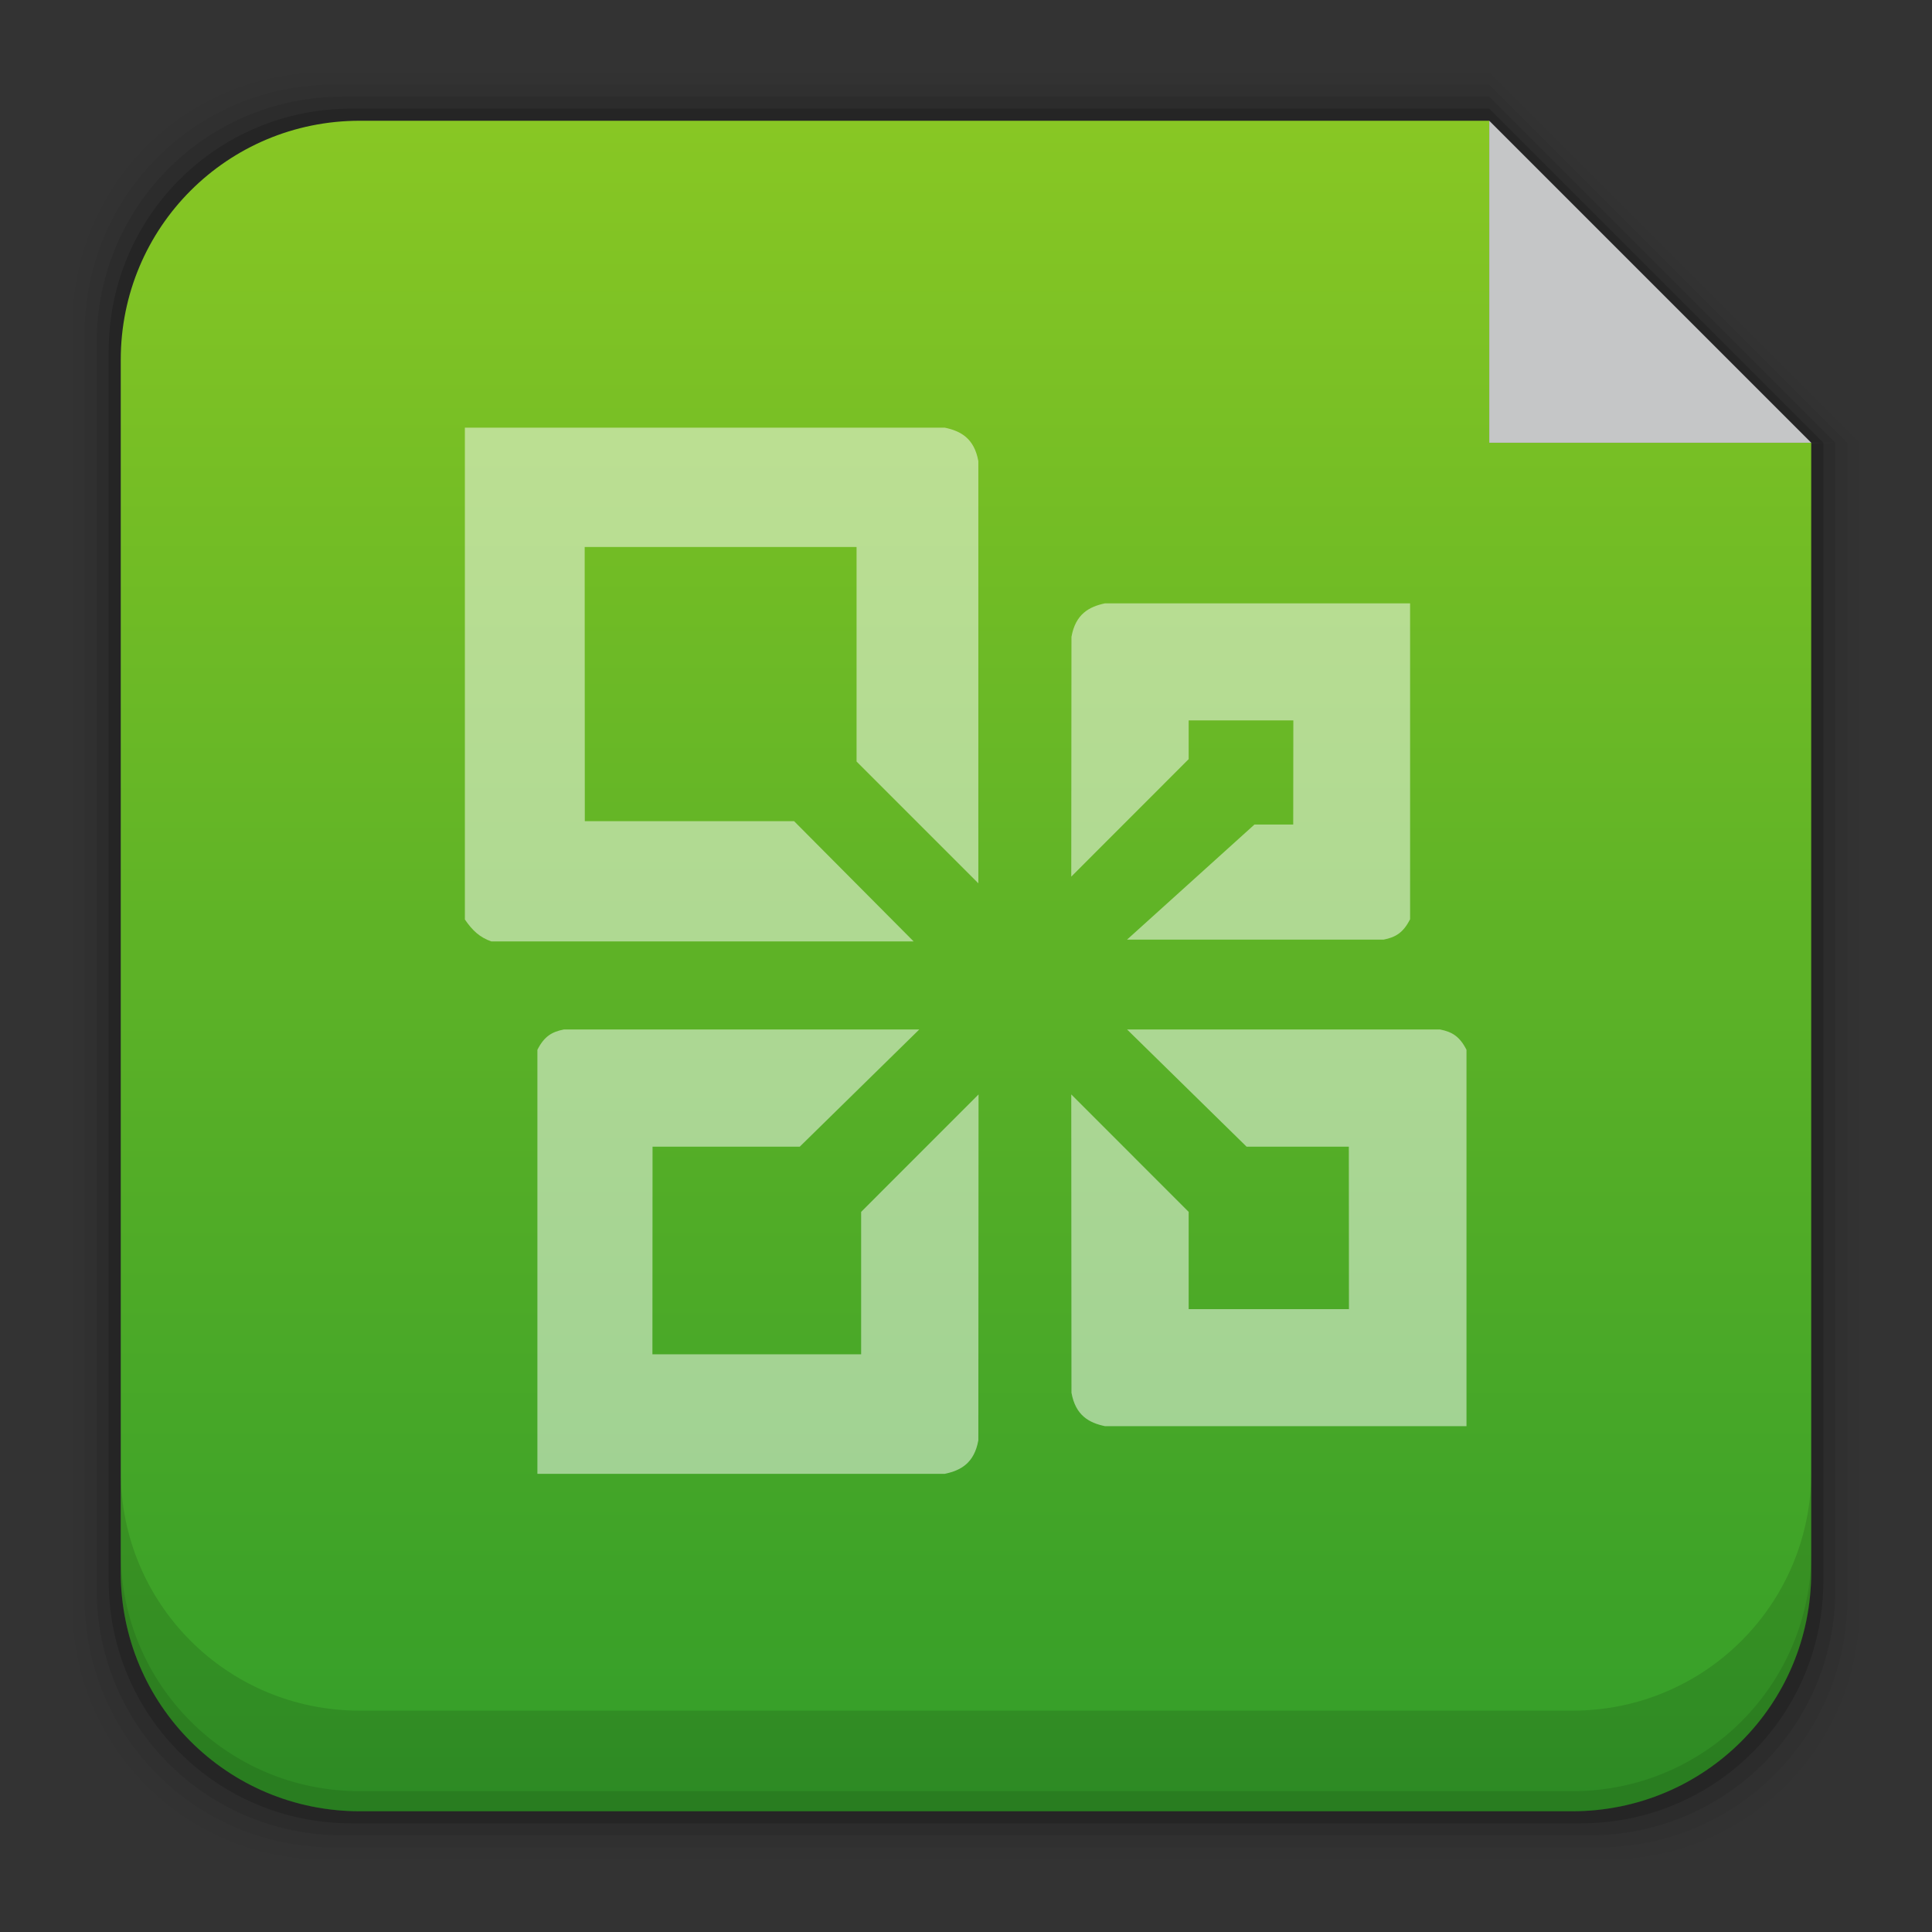 <?xml version="1.0" encoding="UTF-8" standalone="no"?>
<!-- Created with Inkscape (http://www.inkscape.org/) -->

<svg
   xmlns:dc="http://purl.org/dc/elements/1.1/"
   xmlns:cc="http://creativecommons.org/ns#"
   xmlns:rdf="http://www.w3.org/1999/02/22-rdf-syntax-ns#"
   xmlns:svg="http://www.w3.org/2000/svg"
   xmlns="http://www.w3.org/2000/svg"
   xmlns:xlink="http://www.w3.org/1999/xlink"
   xmlns:sodipodi="http://sodipodi.sourceforge.net/DTD/sodipodi-0.dtd"
   xmlns:inkscape="http://www.inkscape.org/namespaces/inkscape"
   width="48"
   height="48"
   id="svg4424"
   version="1.1"
   inkscape:version="0.48+devel r12859"
   sodipodi:docname="application-vnd.ms-excel.svg">
  <rect width="100%" height="100%" fill="#333333" stroke="none"/>
  <defs
     id="defs4426">
    <linearGradient
       inkscape:collect="always"
       id="linearGradient4133">
      <stop
         style="stop-color:#329d29;stop-opacity:1"
         offset="0"
         id="stop4135" />
      <stop
         style="stop-color:#88c724;stop-opacity:1"
         offset="1"
         id="stop4137" />
    </linearGradient>
    <linearGradient
       gradientUnits="userSpaceOnUse"
       y2="1007.411"
       x2="25.388"
       y1="1049.505"
       x1="25.388"
       id="linearGradient7270"
       xlink:href="#linearGradient4133"
       inkscape:collect="always" />
  </defs>
  <sodipodi:namedview
     id="base"
     pagecolor="#ffffff"
     bordercolor="#666666"
     borderopacity="1.0"
     inkscape:pageopacity="0.0"
     inkscape:pageshadow="2"
     inkscape:zoom="5.6"
     inkscape:cx="3.8342515"
     inkscape:cy="32.950143"
     inkscape:document-units="px"
     inkscape:current-layer="layer1"
     showgrid="false"
     inkscape:window-width="1366"
     inkscape:window-height="673"
     inkscape:window-x="0"
     inkscape:window-y="24"
     inkscape:window-maximized="1" />
  <g
     inkscape:label="Capa 1"
     inkscape:groupmode="layer"
     id="layer1"
     transform="translate(0,-1004.362)">
    <g
       id="layer1-9"
       inkscape:label="Capa 1">
      <path
         id="rect5263"
         d="m 8.078,1006.163 c -3.478,0 -6.277,2.799 -6.277,6.277 l 0,31.844 c 0,3.478 2.799,6.277 6.277,6.277 l 31.844,0 c 3.478,0 6.277,-2.799 6.277,-6.277 l 0,-28.922 -1.199,0.01 0,-0.01 1.199,0 L 37,1006.163 l -28.922,0 z"
         style="fill:#000000;fill-opacity:0.02;stroke:none"
         inkscape:connector-curvature="0" />
      <path
         id="rect5261"
         d="m 8.293,1006.462 c -3.431,0 -6.193,2.764 -6.193,6.195 l 0,31.412 c 0,3.431 2.762,6.193 6.193,6.193 l 31.414,0 c 3.431,0 6.193,-2.762 6.193,-6.193 l 0,-28.707 -0.9,0.01 0,-0.01 0.9,0 -8.9,-8.9 -28.707,0 z"
         style="fill:#000000;fill-opacity:0.039;stroke:none"
         inkscape:connector-curvature="0" />
      <path
         id="rect5259"
         d="m 8.51,1006.763 c -3.384,0 -6.109,2.725 -6.109,6.109 l 0,30.982 c 0,3.384 2.725,6.107 6.109,6.107 l 30.98,0 c 3.384,0 6.109,-2.723 6.109,-6.107 l 0,-28.492 -0.6,0.01 0,-0.01 0.6,0 -8.6,-8.6 -28.49,0 z"
         style="fill:#000000;fill-opacity:0.078;stroke:none"
         inkscape:connector-curvature="0" />
      <path
         id="rect5257"
         d="m 8.725,1007.061 c -3.337,0 -6.025,2.688 -6.025,6.025 l 0,30.551 c 0,3.337 2.688,6.025 6.025,6.025 l 30.551,0 c 3.337,0 6.025,-2.688 6.025,-6.025 l 0,-28.275 -0.301,0.01 0,-0.01 0.301,0 -8.301,-8.301 -28.275,0 z"
         style="fill:#000000;fill-opacity:0.157;stroke:none"
         inkscape:connector-curvature="0" />
      <path
         id="rect5237"
         d="M 8.939,1007.362 C 5.649,1007.362 3,1010.011 3,1013.302 l 0,30.121 c 0,3.29 2.649,5.939 5.939,5.939 l 30.121,0 c 3.29,0 5.939,-2.649 5.939,-5.939 l 0,-28.061 -8,0 0,-7.902 0,-0.084 0,-0.014 -28.061,0 z"
         style="fill:url(#linearGradient7270);fill-opacity:1;stroke:none"
         inkscape:connector-curvature="0" />
      <path
         id="rect5265"
         d="m 3,1040.925 0,2.5 c 0,3.29 2.647,5.938 5.938,5.938 l 30.125,0 c 3.29,0 5.938,-2.647 5.938,-5.938 l 0,-2.5 c 0,3.29 -2.647,5.938 -5.938,5.938 l -30.125,0 C 5.647,1046.862 3,1044.215 3,1040.925 Z"
         style="fill:#000000;fill-opacity:0.118;stroke:none"
         inkscape:connector-curvature="0" />
      <path
         id="path5252"
         d="m 3,1042.925 0,0.5 c 0,3.29 2.647,5.938 5.938,5.938 l 30.125,0 c 3.29,0 5.938,-2.647 5.938,-5.938 l 0,-0.5 c 0,3.29 -2.647,5.938 -5.938,5.938 l -30.125,0 C 5.647,1048.862 3,1046.215 3,1042.925 Z"
         style="fill:#000000;fill-opacity:0.098;stroke:none"
         inkscape:connector-curvature="0" />
      <path
         sodipodi:nodetypes="cccc"
         inkscape:connector-curvature="0"
         id="rect4179"
         d="m 45,1015.362 -8,-8 0,8 z"
         style="opacity:0.746;fill:#fcfdfe;fill-opacity:1;stroke:none" />
      <g
         transform="translate(-521.714,398.857)"
         id="text6661"
         style="font-size:10px;font-style:normal;font-variant:normal;font-weight:normal;font-stretch:normal;line-height:125%;letter-spacing:0px;word-spacing:0px;fill:#000000;fill-opacity:1;stroke:none;font-family:Decker;-inkscape-font-specification:Decker" />
      <path
         inkscape:connector-curvature="0"
         id="path906"
         d=""
         style="fill:#000000" />
      <g
         style="fill:#ffffff;fill-opacity:0.497"
         transform="matrix(1.025,0,0,1.025,1.112,-6.263)"
         id="g7278">
        <path
           style="fill:#ffffff;fill-opacity:0.497;stroke:none"
           d="m 10.183,1008.263 0,-11.921 11.634,0 c 0.386,0.081 0.713,0.259 0.812,0.811 l 0,10.233 -2.952,-2.952 0,-5.2 -6.59,0 0.003,6.646 5.073,0 2.897,2.914 -10.236,0 c -0.275,-0.095 -0.457,-0.261 -0.64,-0.53 z"
           id="path7232"
           inkscape:connector-curvature="0"
           sodipodi:nodetypes="ccccccccccccc" />
        <path
           sodipodi:nodetypes="cccccccccccccc"
           inkscape:connector-curvature="0"
           id="path7234"
           d="m 11.941,1011.42 0,10.279 9.876,0 c 0.386,-0.081 0.713,-0.259 0.812,-0.812 l 0.005,-8.384 -2.846,2.847 0,3.452 -5.059,0 0.003,-5.032 3.568,0 2.897,-2.841 -8.615,0 c -0.287,0.056 -0.475,0.165 -0.64,0.491 z"
           style="fill:#ffffff;fill-opacity:0.497;stroke:none" />
        <path
           style="fill:#ffffff;fill-opacity:0.497;stroke:none"
           d="m 34.461,1011.42 0,9.124 -8.763,0 c -0.386,-0.081 -0.713,-0.259 -0.812,-0.811 l -0.005,-7.23 2.846,2.847 0,2.357 3.885,0 -0.003,-3.937 -2.478,0 -2.897,-2.841 7.586,0 c 0.287,0.056 0.475,0.165 0.64,0.491 z"
           id="path7236"
           inkscape:connector-curvature="0"
           sodipodi:nodetypes="cccccccccccccc" />
        <path
           sodipodi:nodetypes="cccccccccccccc"
           inkscape:connector-curvature="0"
           id="path7238"
           d="m 33.094,1008.26 0,-7.66 -7.396,0 c -0.386,0.082 -0.713,0.259 -0.812,0.812 l -0.005,5.812 2.846,-2.848 0,-0.939 2.537,0 -0.003,2.524 -0.939,0 -3.089,2.79 6.219,0 c 0.287,-0.056 0.475,-0.165 0.64,-0.491 z"
           style="fill:#ffffff;fill-opacity:0.497;stroke:none" />
      </g>
    </g>
  </g>
</svg>
